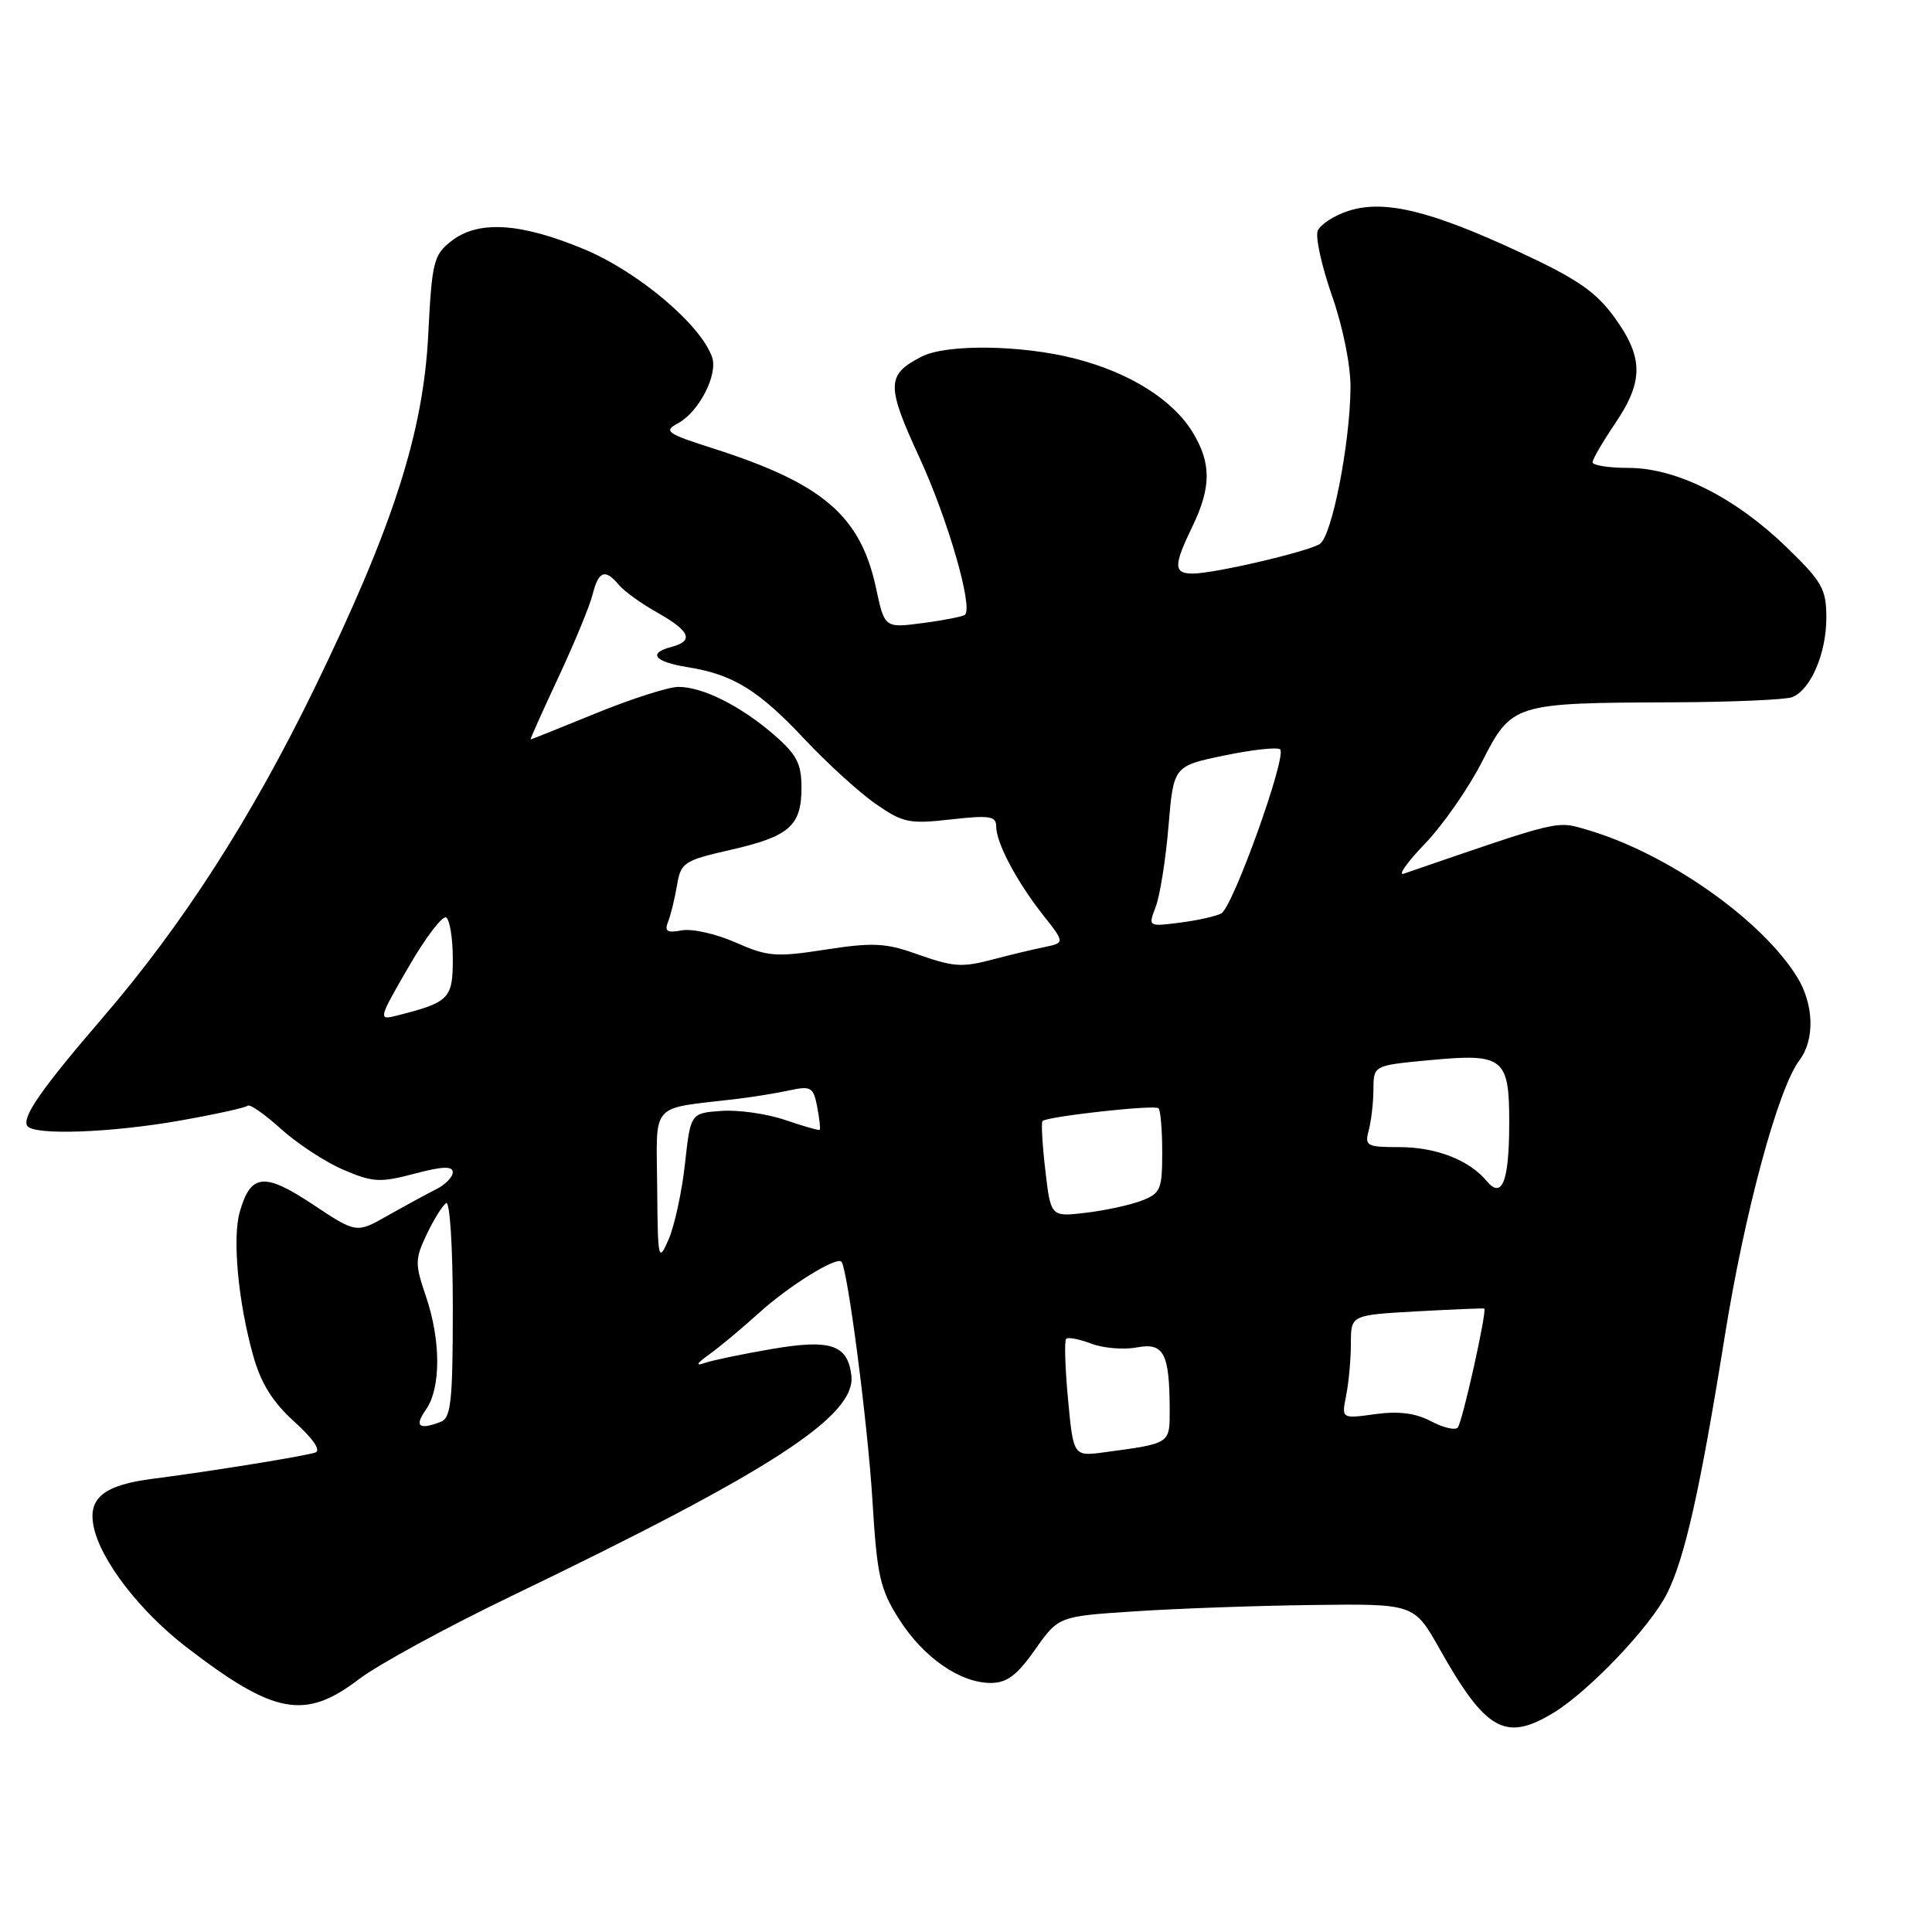 <?xml version="1.0" encoding="UTF-8" standalone="no"?>
<!DOCTYPE svg PUBLIC "-//W3C//DTD SVG 1.1//EN" "http://www.w3.org/Graphics/SVG/1.1/DTD/svg11.dtd" >
<svg xmlns="http://www.w3.org/2000/svg" xmlns:xlink="http://www.w3.org/1999/xlink" version="1.1" viewBox="0 0 256 256">
 <g >
 <path fill="currentColor"
d=" M 205.87 226.94 C 210.57 224.07 218.70 215.53 220.89 211.15 C 223.25 206.44 225.27 197.45 228.55 177.00 C 231.19 160.54 235.61 144.22 238.44 140.48 C 240.49 137.77 240.36 133.10 238.15 129.50 C 233.49 121.90 221.00 113.11 210.43 109.99 C 206.17 108.74 207.10 108.51 186.00 115.77 C 185.18 116.06 186.44 114.26 188.82 111.79 C 191.20 109.31 194.61 104.41 196.40 100.89 C 200.33 93.21 200.55 93.14 221.67 93.06 C 229.46 93.03 236.56 92.72 237.46 92.38 C 239.91 91.44 242.00 86.60 242.00 81.86 C 242.00 78.05 241.46 77.09 236.73 72.51 C 229.92 65.91 222.13 62.00 215.80 62.00 C 213.16 62.00 211.01 61.66 211.02 61.25 C 211.03 60.84 212.38 58.52 214.02 56.10 C 217.80 50.52 217.78 47.37 213.93 42.06 C 211.45 38.64 208.99 36.95 201.25 33.36 C 189.41 27.86 183.31 26.41 178.60 27.97 C 176.72 28.59 174.92 29.77 174.60 30.60 C 174.28 31.43 175.14 35.31 176.51 39.23 C 177.96 43.38 178.98 48.46 178.95 51.42 C 178.87 58.90 176.47 71.09 174.88 72.08 C 173.19 73.13 160.89 76.00 158.05 76.00 C 155.49 76.00 155.48 74.97 158.00 69.76 C 160.51 64.56 160.52 61.37 158.04 57.29 C 155.40 52.97 149.75 49.41 142.54 47.54 C 135.40 45.69 125.42 45.56 122.10 47.26 C 117.44 49.66 117.41 51.05 121.86 60.69 C 125.58 68.78 128.95 80.39 127.87 81.46 C 127.65 81.68 125.16 82.18 122.34 82.55 C 117.21 83.23 117.21 83.23 116.08 77.92 C 114.02 68.35 109.05 64.08 94.59 59.45 C 88.32 57.45 87.88 57.14 89.83 56.09 C 92.61 54.60 95.17 49.64 94.35 47.31 C 92.84 42.99 84.53 35.99 77.37 33.01 C 68.91 29.49 63.34 29.16 59.77 31.97 C 57.46 33.78 57.23 34.74 56.75 44.22 C 56.11 57.29 52.11 69.73 41.68 91.18 C 33.31 108.37 24.24 122.49 13.65 134.80 C 5.50 144.28 2.89 148.01 3.61 149.18 C 4.41 150.47 14.68 150.11 23.92 148.47 C 28.56 147.65 32.56 146.77 32.82 146.51 C 33.08 146.25 35.07 147.63 37.23 149.59 C 39.39 151.54 43.11 153.98 45.50 155.00 C 49.40 156.67 50.35 156.73 54.92 155.52 C 58.67 154.53 60.00 154.49 59.99 155.34 C 59.99 155.98 58.98 157.00 57.74 157.61 C 56.51 158.23 53.64 159.79 51.36 161.08 C 47.22 163.43 47.22 163.43 41.43 159.58 C 35.01 155.32 33.22 155.51 31.77 160.58 C 30.77 164.07 31.56 172.55 33.55 179.63 C 34.58 183.31 36.12 185.78 39.02 188.40 C 41.51 190.65 42.56 192.20 41.78 192.47 C 40.28 192.96 27.73 194.99 20.35 195.93 C 13.79 196.76 11.64 198.46 12.40 202.24 C 13.30 206.73 18.52 213.51 24.77 218.31 C 36.36 227.21 40.42 227.95 47.56 222.50 C 50.08 220.58 59.20 215.61 67.82 211.46 C 102.24 194.89 113.45 187.61 112.81 182.25 C 112.32 178.16 110.04 177.41 102.21 178.76 C 98.43 179.41 94.46 180.23 93.41 180.59 C 92.09 181.05 92.27 180.70 94.00 179.45 C 95.38 178.46 98.36 175.97 100.64 173.91 C 104.55 170.37 110.83 166.47 111.49 167.18 C 112.30 168.02 114.99 188.73 115.60 198.78 C 116.21 208.81 116.60 210.56 119.12 214.53 C 122.34 219.61 127.20 222.99 131.27 223.00 C 133.41 223.00 134.75 222.00 137.15 218.59 C 140.26 214.17 140.26 214.17 150.38 213.51 C 155.95 213.14 166.55 212.76 173.94 212.67 C 187.38 212.50 187.38 212.50 190.76 218.50 C 196.89 229.38 199.49 230.83 205.87 226.94 Z  M 141.52 185.42 C 141.13 181.26 141.02 177.65 141.27 177.40 C 141.52 177.15 143.02 177.44 144.60 178.04 C 146.18 178.64 148.89 178.87 150.62 178.54 C 154.21 177.87 154.96 179.28 154.99 186.73 C 155.00 191.34 155.14 191.25 146.37 192.43 C 142.23 192.99 142.23 192.99 141.52 185.42 Z  M 189.59 188.31 C 187.57 187.24 185.32 186.96 182.22 187.38 C 177.75 188.00 177.75 188.00 178.38 184.87 C 178.72 183.16 179.00 180.06 179.00 178.00 C 179.00 174.25 179.00 174.25 187.75 173.76 C 192.56 173.50 196.58 173.33 196.67 173.39 C 197.07 173.66 193.75 188.56 193.15 189.17 C 192.79 189.55 191.19 189.16 189.59 188.31 Z  M 56.44 186.78 C 58.44 183.93 58.43 177.62 56.43 171.74 C 54.97 167.48 54.98 166.84 56.55 163.54 C 57.48 161.58 58.64 159.72 59.12 159.42 C 59.61 159.12 60.00 165.29 60.00 173.33 C 60.00 185.59 59.76 187.88 58.42 188.39 C 55.49 189.52 54.88 189.01 56.44 186.78 Z  M 87.08 157.30 C 86.99 145.87 85.99 146.99 97.50 145.63 C 99.70 145.37 102.90 144.85 104.61 144.48 C 107.46 143.86 107.78 144.05 108.28 146.65 C 108.58 148.22 108.73 149.59 108.62 149.71 C 108.51 149.82 106.46 149.23 104.05 148.41 C 101.65 147.58 97.84 147.04 95.59 147.20 C 91.50 147.50 91.50 147.50 90.76 154.24 C 90.35 157.95 89.37 162.45 88.59 164.24 C 87.23 167.34 87.16 167.01 87.08 157.30 Z  M 138.51 155.06 C 138.11 151.66 137.95 148.73 138.14 148.54 C 138.80 147.93 153.02 146.35 153.51 146.85 C 153.78 147.11 154.00 149.74 154.00 152.69 C 154.00 157.62 153.78 158.13 151.25 159.10 C 149.74 159.68 146.41 160.40 143.86 160.70 C 139.23 161.25 139.23 161.25 138.51 155.06 Z  M 196.98 156.48 C 194.68 153.71 190.28 152.00 185.43 152.00 C 181.08 152.00 180.81 151.85 181.37 149.75 C 181.70 148.51 181.98 146.08 181.99 144.34 C 182.00 141.17 182.00 141.17 189.51 140.47 C 199.25 139.55 200.00 140.16 199.98 148.87 C 199.97 156.58 199.03 158.95 196.98 156.48 Z  M 54.14 128.12 C 56.39 124.22 58.64 121.28 59.12 121.57 C 59.60 121.87 60.00 124.35 60.00 127.08 C 60.00 132.36 59.53 132.82 52.47 134.60 C 50.11 135.19 50.17 134.97 54.14 128.12 Z  M 121.05 126.27 C 117.32 124.96 115.44 124.88 109.38 125.83 C 102.80 126.85 101.72 126.76 97.46 124.88 C 94.89 123.74 91.68 123.02 90.33 123.28 C 88.38 123.65 88.02 123.41 88.53 122.12 C 88.88 121.23 89.41 119.06 89.71 117.30 C 90.21 114.29 90.62 114.02 96.77 112.62 C 104.61 110.83 106.20 109.44 106.20 104.37 C 106.20 101.17 105.57 99.97 102.52 97.33 C 98.10 93.51 93.05 90.99 89.85 91.02 C 88.56 91.03 83.67 92.59 79.00 94.50 C 74.33 96.41 70.42 97.97 70.31 97.98 C 70.21 97.99 71.87 94.29 73.99 89.75 C 76.11 85.21 78.16 80.26 78.53 78.75 C 79.31 75.64 80.19 75.32 82.01 77.51 C 82.70 78.34 85.00 80.00 87.13 81.19 C 91.44 83.62 91.98 84.93 89.00 85.71 C 85.79 86.55 86.68 87.69 91.10 88.40 C 97.13 89.36 100.51 91.44 106.63 97.97 C 109.65 101.18 113.88 105.03 116.05 106.53 C 119.64 109.03 120.50 109.20 125.99 108.58 C 131.11 108.00 132.00 108.14 132.00 109.50 C 132.00 111.68 134.67 116.73 138.19 121.22 C 141.12 124.93 141.12 124.93 138.31 125.51 C 136.76 125.83 133.87 126.52 131.88 127.05 C 127.32 128.25 126.49 128.19 121.05 126.27 Z  M 153.14 120.15 C 153.70 118.69 154.46 113.90 154.83 109.50 C 155.50 101.50 155.50 101.50 162.26 100.10 C 165.98 99.33 169.30 98.97 169.63 99.30 C 170.54 100.21 163.36 120.22 161.83 121.03 C 161.10 121.42 158.62 121.97 156.31 122.26 C 152.13 122.79 152.13 122.79 153.14 120.15 Z "/>
</g>
</svg>
